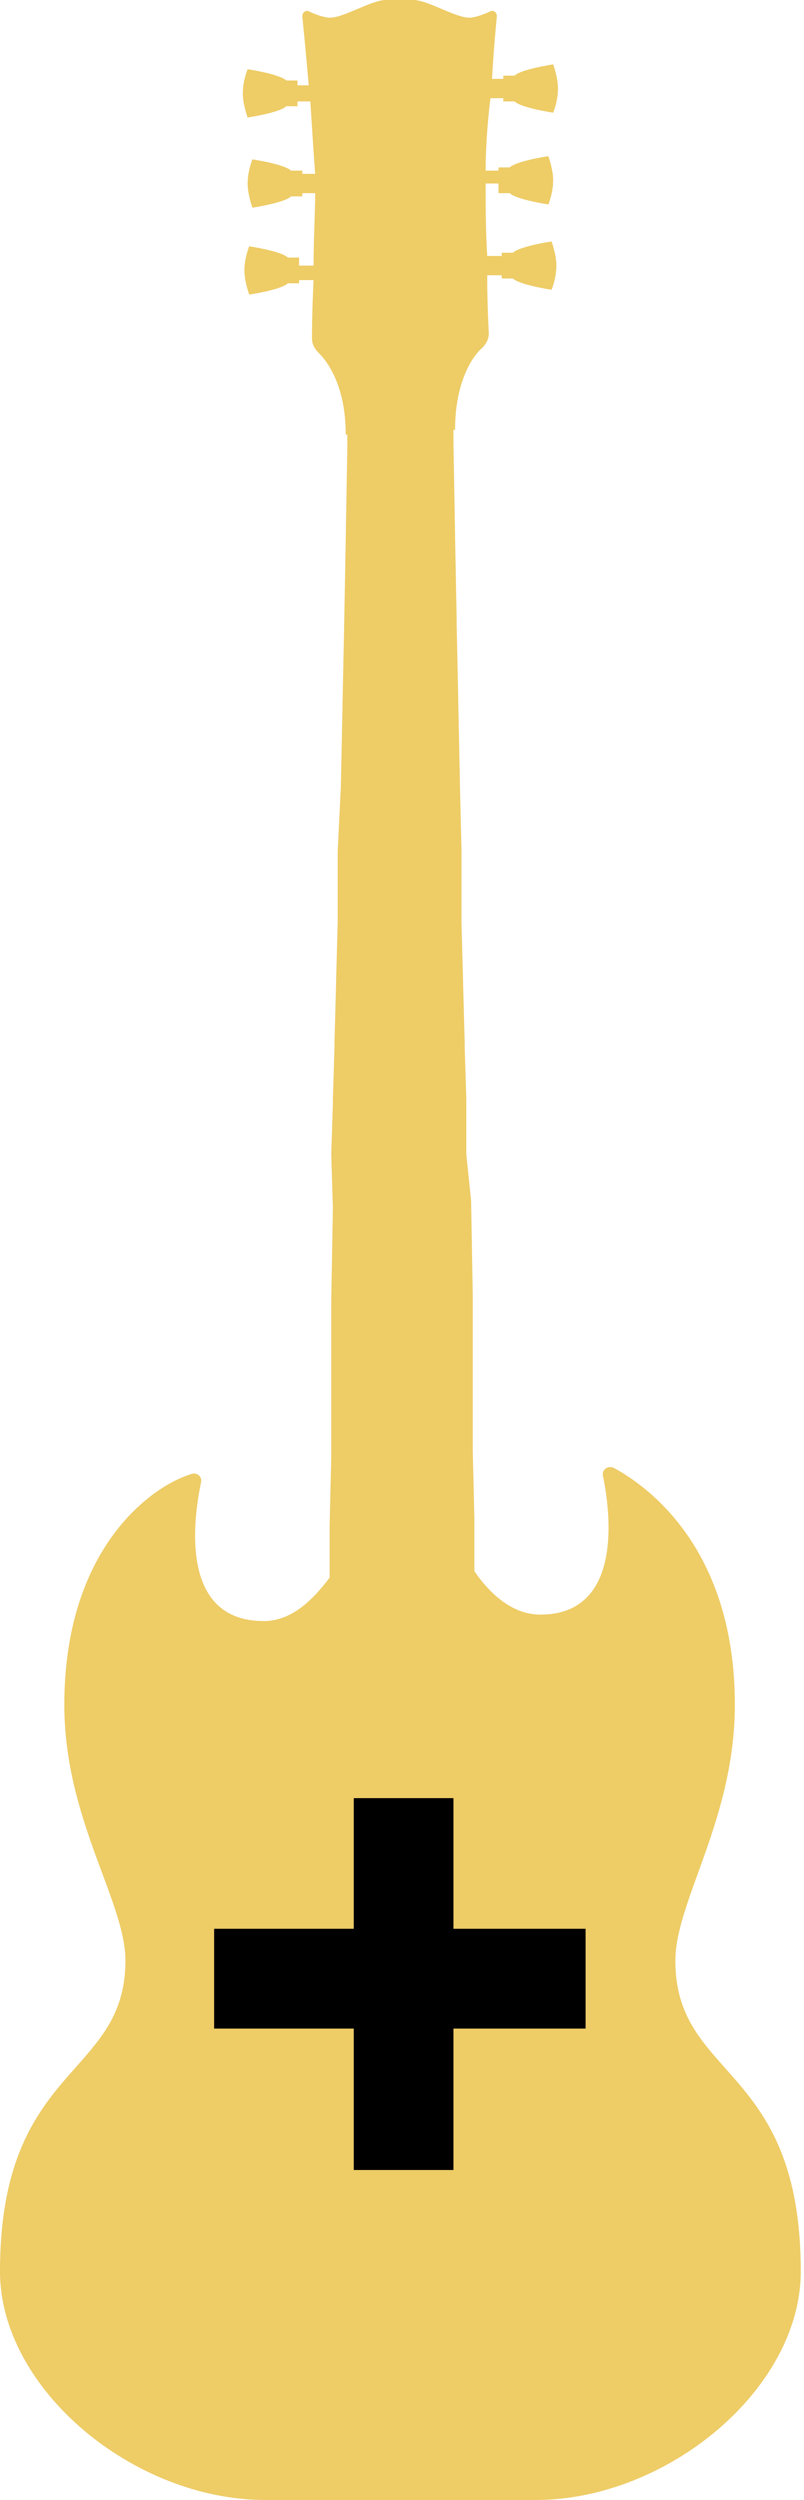 <?xml version="1.0" encoding="utf-8"?>
<!-- Generator: Adobe Illustrator 26.0.1, SVG Export Plug-In . SVG Version: 6.00 Build 0)  -->
<svg version="1.1" id="Layer_1" xmlns="http://www.w3.org/2000/svg" xmlns:xlink="http://www.w3.org/1999/xlink" x="0px" y="0px"
	 viewBox="0 0 50 155.3" style="enable-background:new 0 0 50 155.3;" xml:space="preserve">
<style type="text/css">
	.st0{fill:#EECC66;}
</style>
<path class="st0" d="M45.7,105.9c0-9.6-5.3-13.5-7.5-14.7c-0.4-0.2-0.8,0.1-0.7,0.5c0.5,2.4,1.2,8.6-3.9,8.6c-1.6,0-3-1.1-4.1-2.7
	l0-1.4l0-0.2l0,0l0-1.6l0,0l0-0.1l-0.1-4.2l0-0.1l0,0l0-2l0-0.2l0,0l0-2.1l0,0l0-0.3h0l0-2.2l0,0l0-0.1l0-2.6l0,0l0-0.1l-0.1-5.7
	l0,0l0-0.1L29,71.7l0,0l0,0L29,68.6l0,0l0-0.3h0l-0.1-3.2l0,0l0-0.3l0,0l-0.1-3.7l0-0.1l0,0l-0.1-3.7l0,0l0-0.3l0,0L28.7,53l0-0.2
	l0,0l-0.1-4.2l0,0l0-0.1l-0.1-4.8l0-0.1l0,0l-0.1-4.8l0,0l0-0.3l0,0l-0.1-5.2l0,0l0-0.1l-0.1-5.7v-0.8h0.1c0-3,1.1-4.6,1.7-5.1
	c0.2-0.2,0.4-0.5,0.4-0.9c0,0-0.1-1.6-0.1-3.6h0.9v0.2h0.7c0.4,0.4,2.4,0.7,2.4,0.7c0,0,0,0,0,0c0,0,0.3-0.7,0.3-1.5
	c0-0.7-0.3-1.5-0.3-1.5c0,0,0,0,0,0c0,0-2,0.3-2.4,0.7h-0.7v0.2h-0.9c-0.1-1.6-0.1-3.3-0.1-4.5H31V12h0.7c0.4,0.4,2.4,0.7,2.4,0.7
	c0,0,0,0,0,0c0,0,0.3-0.7,0.3-1.5c0-0.7-0.3-1.5-0.3-1.5c0,0,0,0,0,0c0,0-2,0.3-2.4,0.7H31v0.2h-0.8c0-1.2,0.1-2.9,0.3-4.5h0.8v0.2
	h0.7c0.4,0.4,2.4,0.7,2.4,0.7c0,0,0,0,0,0c0,0,0.3-0.7,0.3-1.5c0-0.7-0.3-1.5-0.3-1.5c0,0,0,0,0,0c0,0-2,0.3-2.4,0.7h-0.7v0.2h-0.7
	C30.7,3,30.9,1,30.9,1c0-0.2-0.2-0.4-0.4-0.3c-0.4,0.2-1,0.4-1.3,0.4c-0.9,0-2.6-1.1-3.5-1.1c-0.2,0-0.8,0-0.8,0S24.3,0,24,0
	c-0.9,0-2.6,1.1-3.5,1.1c-0.3,0-0.9-0.2-1.3-0.4C19,0.6,18.8,0.8,18.8,1c0,0,0.2,2,0.4,4.3h-0.7V5h-0.7c-0.4-0.4-2.4-0.7-2.4-0.7
	c0,0,0,0,0,0c0,0-0.3,0.7-0.3,1.5c0,0.7,0.3,1.5,0.3,1.5c0,0,0,0,0,0c0,0,2-0.3,2.4-0.7h0.7V6.3h0.8c0.1,1.6,0.2,3.2,0.3,4.5h-0.8
	v-0.2h-0.7c-0.4-0.4-2.4-0.7-2.4-0.7c0,0,0,0,0,0c0,0-0.3,0.7-0.3,1.5c0,0.7,0.3,1.5,0.3,1.5c0,0,0,0,0,0c0,0,2-0.3,2.4-0.7h0.7
	v-0.2h0.8c0,1.2-0.1,2.9-0.1,4.5h-0.9V16h-0.7c-0.4-0.4-2.4-0.7-2.4-0.7c0,0,0,0,0,0c0,0-0.3,0.7-0.3,1.5c0,0.7,0.3,1.5,0.3,1.5
	c0,0,0,0,0,0c0,0,2-0.3,2.4-0.7h0.7v-0.2h0.9c-0.1,2-0.1,3.6-0.1,3.6c0,0.3,0.1,0.6,0.4,0.9c0.6,0.6,1.7,2.1,1.7,5.1h0.1v0.8
	l-0.1,5.7l0,0.1l0,0l-0.1,5.4l0,0l0,0l-0.1,4.8l0,0l0,0.1l-0.1,4.8l0,0.1l0,0L21,52.9l0,0l0,0.2L21,57.2l0,0.1l0,0l-0.1,3.7l0,0
	l0,0.1l-0.1,3.7l0,0l0,0.3l0,0l-0.1,3.2l0,0l0,0.3l0,0l-0.1,3.1l0,0l0,0L20.7,75l0,0.1l0,0l-0.1,5.7l0,0.1l0,0l0,2.6l0,0.1l0,0
	l0,2.4l0,0.1l0,0l0,2.1l0,0l0,0.2l0,2l0,0l0,0.1l-0.1,4.2l0,0.1l0,0l0,1.6l0,0l0,0.2l0,1.4c-1.2,1.6-2.5,2.7-4.1,2.7
	c-5.2,0-4.4-6.2-3.9-8.6c0.1-0.4-0.3-0.7-0.7-0.5C9.3,92.4,4,96.3,4,105.9c0,7.1,3.8,12.2,3.8,15.9c0,7.3-7.8,6.4-7.8,19.3
	c0,7.3,8.3,14.2,16.5,14.2h8.4h8.4c8.2,0,16.5-6.9,16.5-14.2c0-12.9-7.8-11.9-7.8-19.3C42,118.1,45.7,113,45.7,105.9z"/>
<rect x="22" y="111.7" width="6.2" height="23.1"/>
<rect x="21.7" y="111.4" transform="matrix(6.123234e-17 -1 1 6.123234e-17 -98.083 147.715)" width="6.2" height="23.1"/>
</svg>
